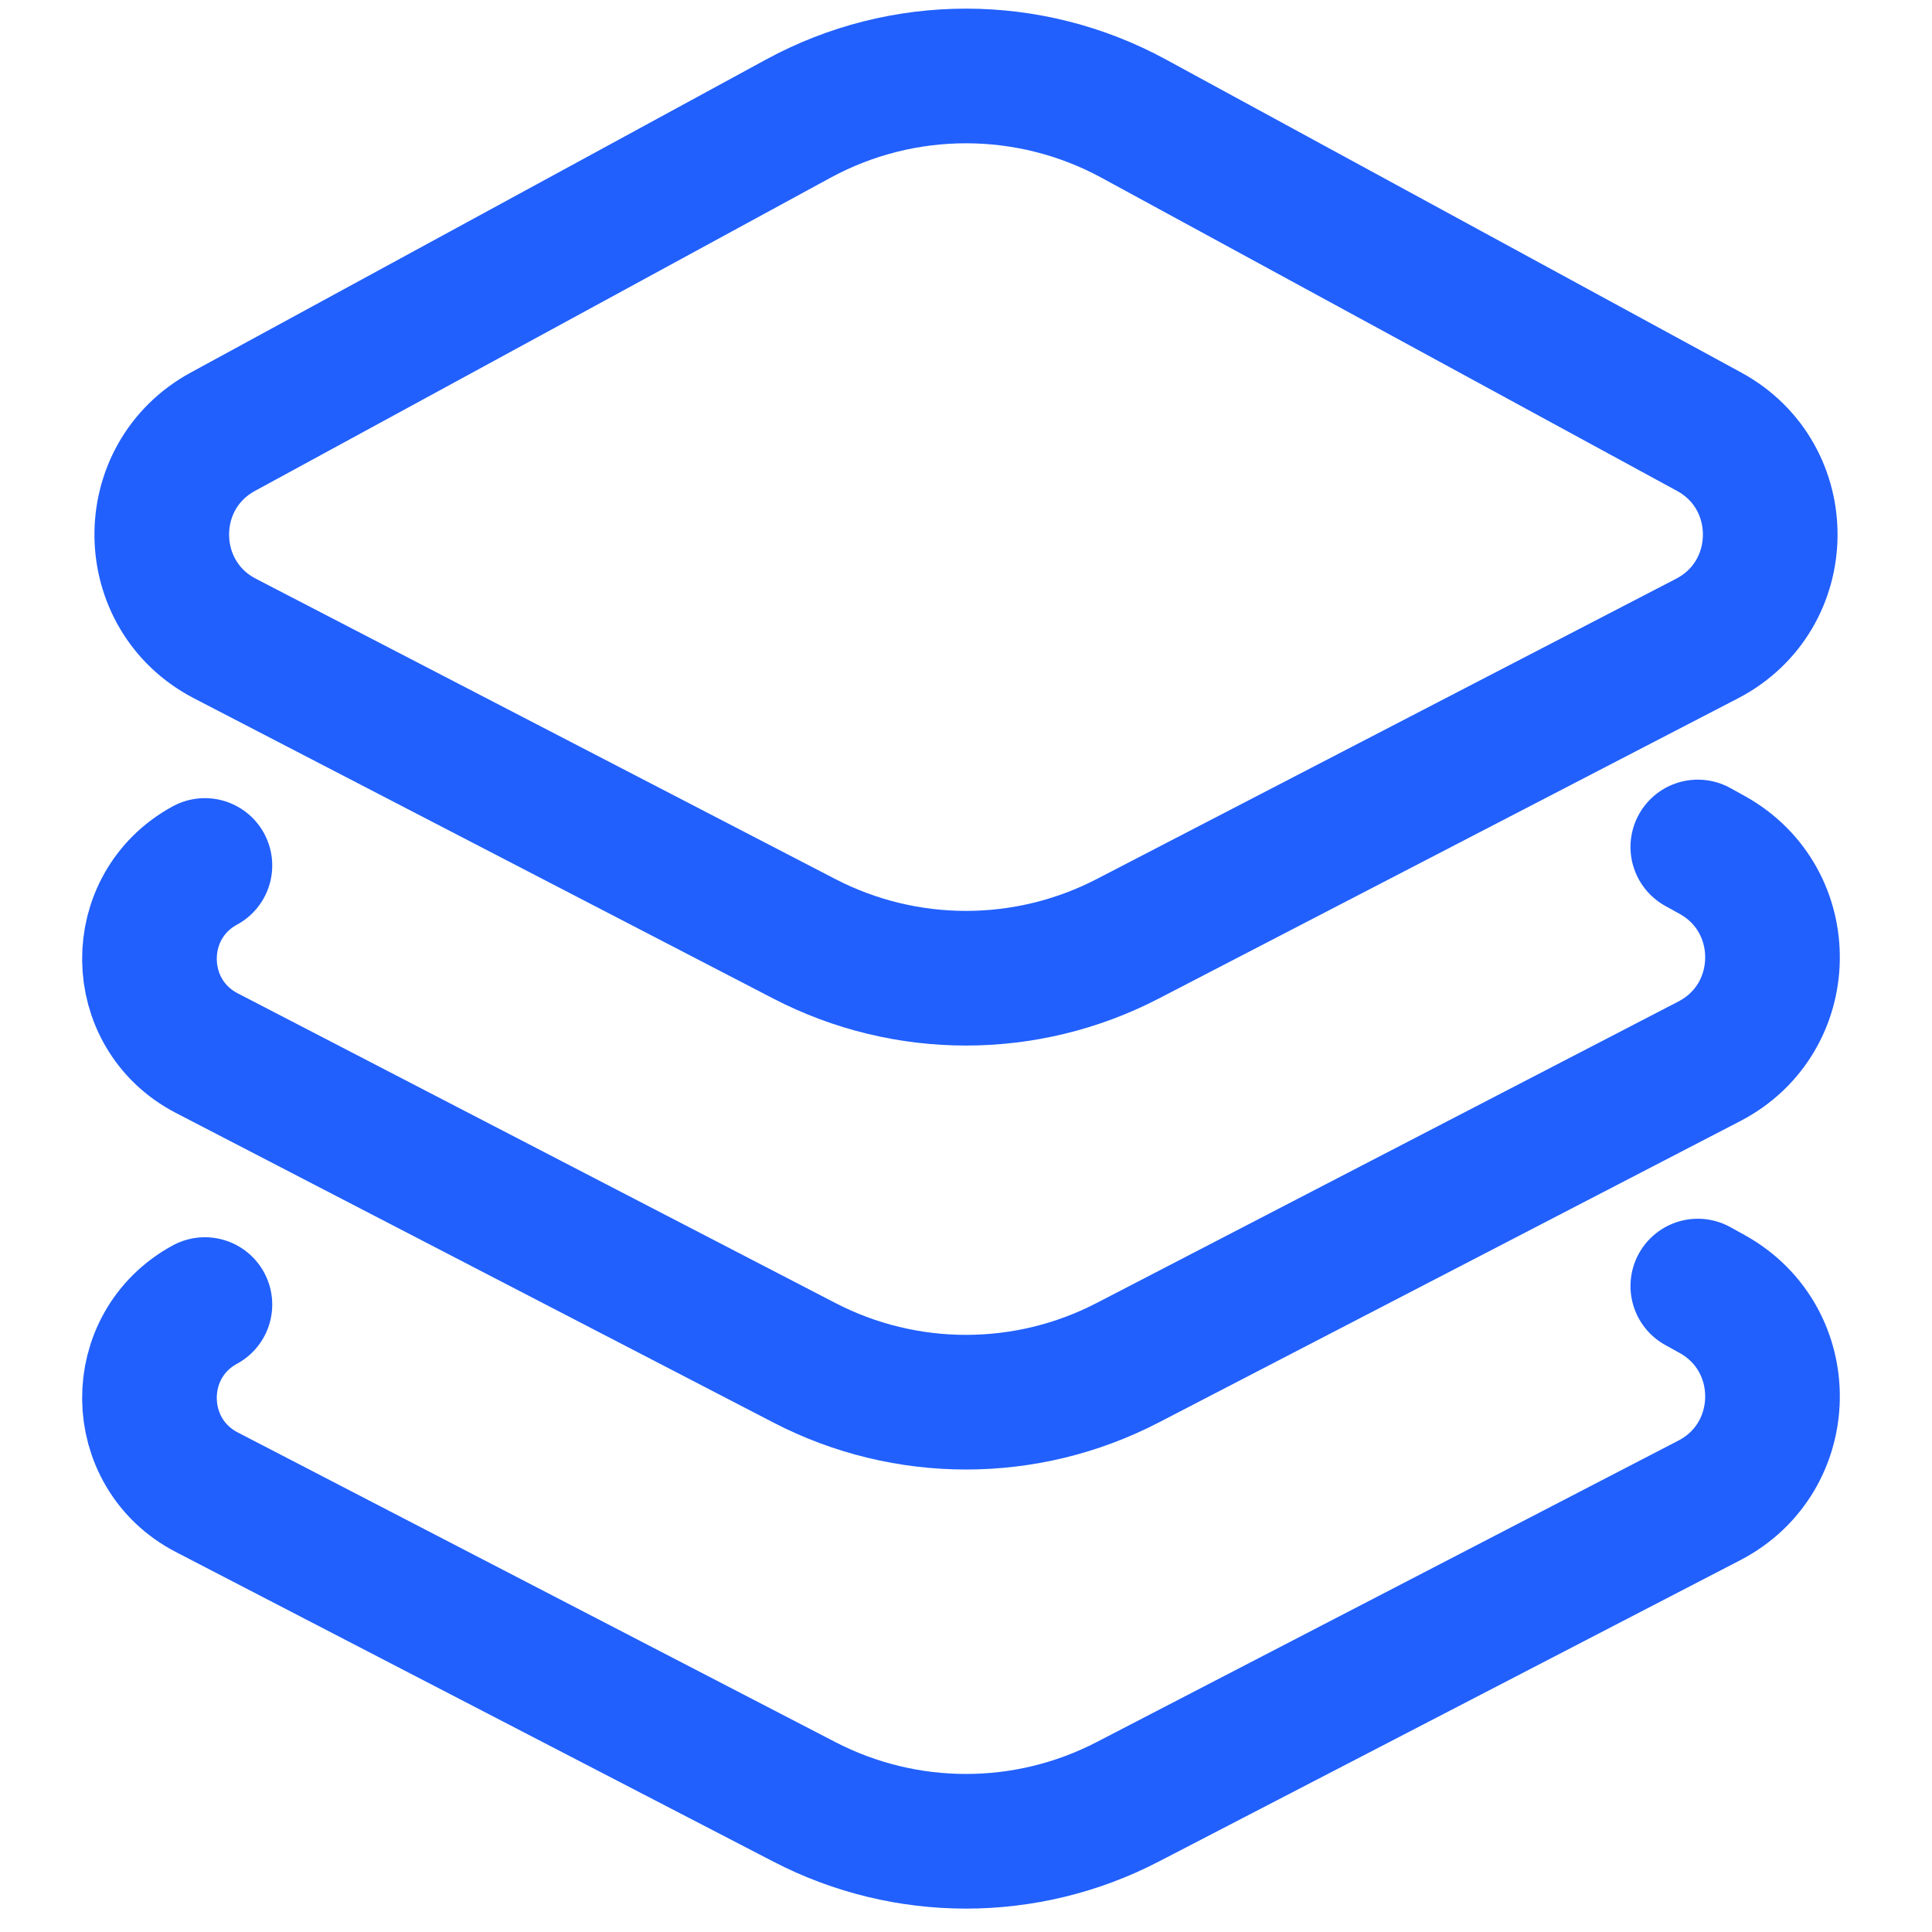 <svg xmlns="http://www.w3.org/2000/svg" width="33" height="33" viewBox="0 0 33 33" fill="none">
  <path d="M13.632 2.028L3.807 7.374C2.399 8.141 2.42 10.169 3.843 10.907L13.739 16.036C15.47 16.933 17.53 16.933 19.261 16.036L29.157 10.907C30.58 10.169 30.601 8.141 29.193 7.374L19.368 2.028C17.58 1.054 15.42 1.054 13.632 2.028Z" stroke="#2160FD" stroke-width="2.3" stroke-linecap="round" stroke-linejoin="round"/>
  <path d="M29 21.967L29.249 22.105C30.642 22.881 30.611 24.895 29.196 25.628L19.261 30.777C17.53 31.675 15.47 31.675 13.739 30.777L3.532 25.488C2.241 24.818 2.223 22.978 3.5 22.283V22.283" stroke="#2160FD" stroke-width="2.3" stroke-linecap="round" stroke-linejoin="round"/>
  <path d="M29 14.467L29.249 14.605C30.642 15.381 30.611 17.395 29.196 18.128L19.261 23.277C17.53 24.175 15.47 24.175 13.739 23.277L3.532 17.988C2.241 17.318 2.223 15.478 3.5 14.783V14.783" stroke="#2160FD" stroke-width="2.3" stroke-linecap="round" stroke-linejoin="round"/>
</svg>